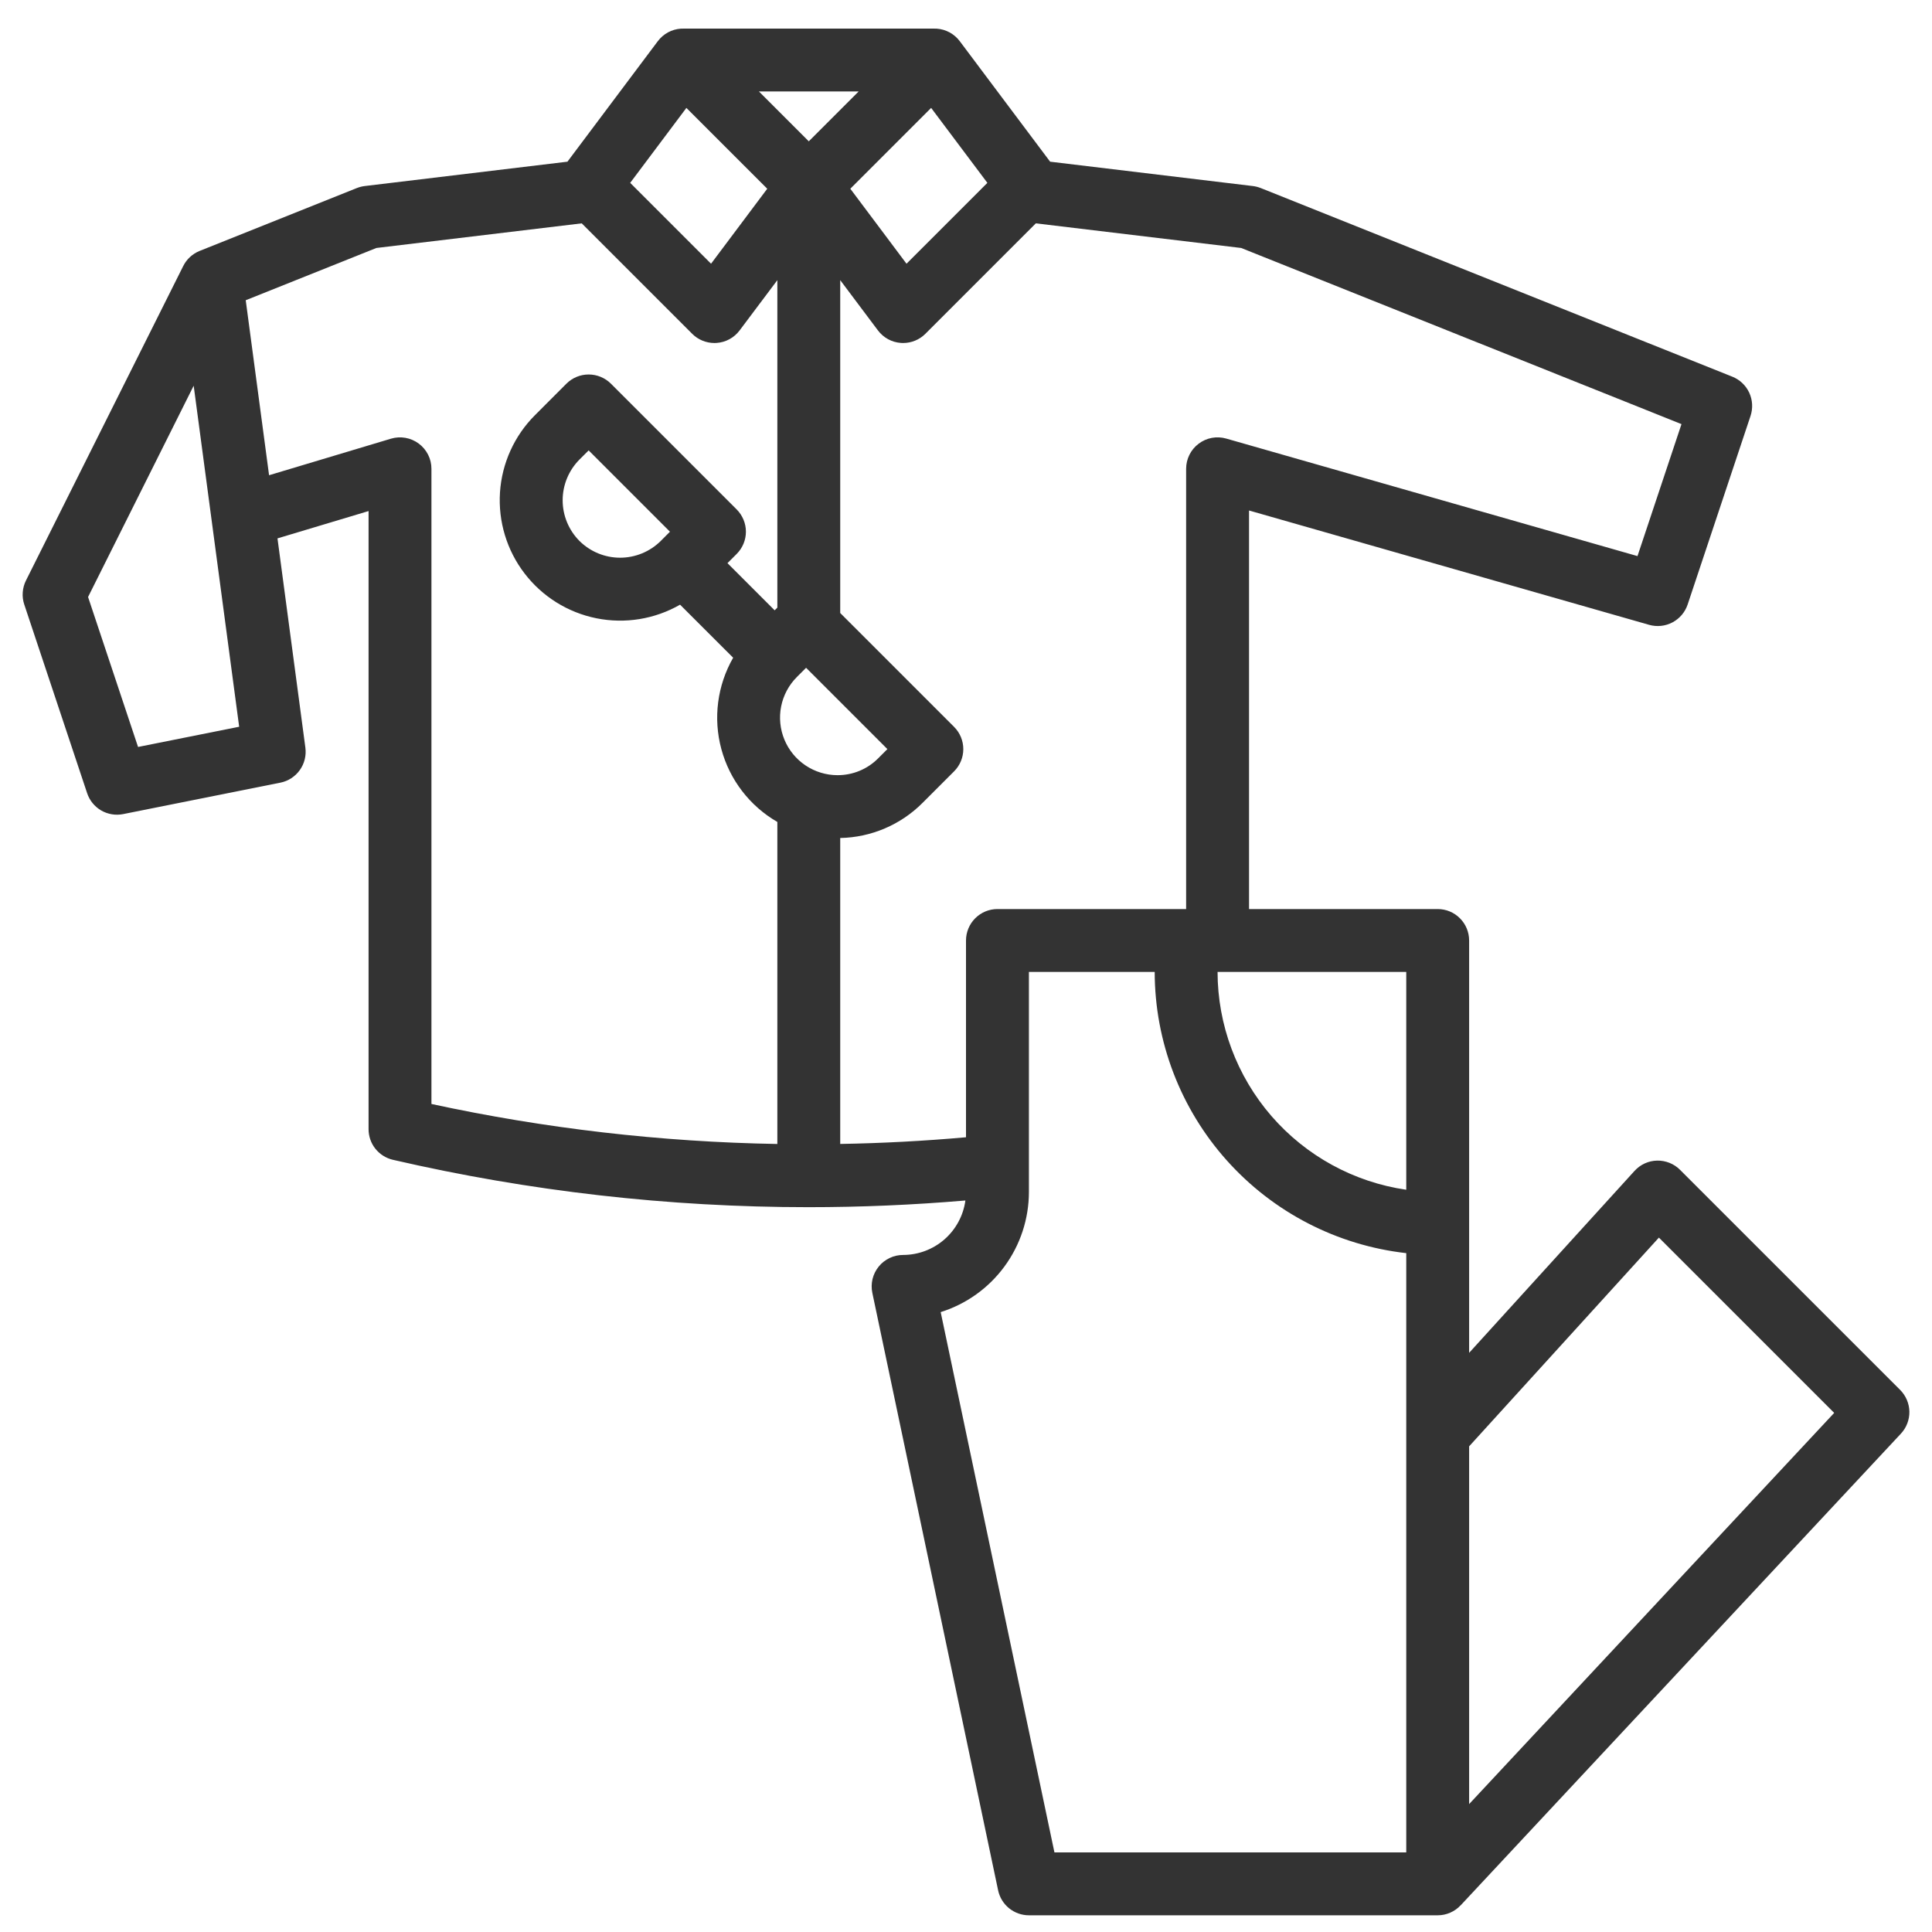 <svg width="48" height="48" viewBox="0 0 48 48" fill="none" xmlns="http://www.w3.org/2000/svg">
<path d="M16.969 0.71V0.711C16.951 0.711 16.932 0.71 16.914 0.712C16.802 0.72 16.693 0.752 16.595 0.805C16.497 0.859 16.411 0.933 16.344 1.022L14.098 4.017L9.063 4.622C8.996 4.63 8.93 4.647 8.866 4.672L4.96 6.234C4.781 6.306 4.635 6.441 4.55 6.614L0.645 14.423C0.599 14.515 0.572 14.615 0.565 14.717C0.557 14.819 0.57 14.922 0.603 15.019L2.165 19.707C2.225 19.888 2.35 20.04 2.514 20.136C2.679 20.231 2.873 20.263 3.06 20.226L6.966 19.445C7.161 19.406 7.333 19.294 7.448 19.133C7.564 18.971 7.613 18.772 7.587 18.575L6.894 13.376L9.157 12.697V28.054C9.157 28.23 9.216 28.402 9.326 28.54C9.436 28.678 9.59 28.775 9.762 28.815C13.147 29.597 16.609 29.992 20.083 29.992C21.383 29.992 22.683 29.937 23.985 29.826C23.934 30.2 23.749 30.543 23.465 30.792C23.18 31.041 22.816 31.178 22.438 31.179C22.322 31.179 22.207 31.204 22.102 31.255C21.997 31.305 21.904 31.377 21.831 31.468C21.758 31.558 21.706 31.663 21.678 31.776C21.651 31.889 21.649 32.007 21.673 32.121L24.798 46.965C24.835 47.14 24.931 47.297 25.07 47.41C25.21 47.523 25.384 47.585 25.563 47.585H35.719C35.826 47.585 35.932 47.563 36.03 47.52C36.128 47.477 36.217 47.415 36.289 47.336L36.29 47.337L47.228 35.618C47.366 35.47 47.441 35.274 47.438 35.071C47.434 34.869 47.352 34.676 47.209 34.532L41.74 29.064C41.666 28.989 41.576 28.93 41.478 28.891C41.38 28.852 41.275 28.832 41.169 28.835C41.063 28.837 40.959 28.861 40.863 28.905C40.767 28.949 40.681 29.012 40.61 29.09L36.5 33.611V23.366C36.5 23.159 36.418 22.96 36.271 22.814C36.125 22.667 35.926 22.585 35.719 22.585H31.032V12.683L40.973 15.524C41.167 15.579 41.374 15.557 41.552 15.463C41.73 15.369 41.865 15.21 41.929 15.019L43.492 10.332C43.554 10.143 43.543 9.937 43.459 9.756C43.375 9.575 43.225 9.433 43.04 9.359L31.322 4.672C31.258 4.647 31.192 4.63 31.125 4.622L26.09 4.017L23.844 1.022C23.777 0.933 23.691 0.859 23.593 0.805C23.495 0.752 23.386 0.72 23.274 0.712C23.256 0.71 23.238 0.711 23.219 0.711V0.71H16.969ZM20.808 19.259C20.526 19.259 20.25 19.175 20.015 19.018C19.78 18.861 19.597 18.638 19.489 18.377C19.381 18.116 19.352 17.829 19.407 17.552C19.462 17.275 19.598 17.02 19.798 16.82L20.027 16.591L22.047 18.611L21.818 18.84C21.686 18.974 21.529 19.079 21.355 19.151C21.182 19.223 20.996 19.259 20.808 19.259ZM20.094 3.511L18.855 2.272H21.333L20.094 3.511ZM17.053 2.681L19.062 4.689L17.666 6.552L15.657 4.543L17.053 2.681ZM3.43 18.558L2.188 14.832L4.812 9.583L5.942 18.056L3.43 18.558ZM10.404 11.021C10.306 10.948 10.193 10.899 10.073 10.878C9.953 10.857 9.83 10.864 9.713 10.899L6.685 11.807L6.105 7.459L9.351 6.161L14.453 5.549L17.198 8.294C17.344 8.44 17.543 8.522 17.75 8.522C17.769 8.522 17.787 8.522 17.806 8.52C17.917 8.512 18.026 8.481 18.124 8.427C18.223 8.373 18.308 8.299 18.375 8.21L19.313 6.96V15.096L19.246 15.163L18.074 13.991L18.303 13.762C18.449 13.616 18.532 13.417 18.532 13.21C18.532 13.003 18.449 12.804 18.303 12.657L15.178 9.532C15.031 9.386 14.832 9.304 14.625 9.304C14.418 9.304 14.219 9.386 14.073 9.532L13.292 10.314C12.779 10.826 12.47 11.508 12.422 12.231C12.375 12.955 12.591 13.671 13.032 14.246C13.473 14.822 14.107 15.218 14.818 15.361C15.529 15.504 16.267 15.384 16.896 15.023L18.215 16.341C17.821 17.029 17.715 17.844 17.921 18.608C18.127 19.373 18.627 20.025 19.313 20.421V28.422C16.423 28.372 13.544 28.039 10.719 27.428V11.647C10.719 11.525 10.691 11.405 10.636 11.297C10.581 11.188 10.502 11.093 10.404 11.021ZM14.396 13.439C14.129 13.171 13.979 12.807 13.979 12.429C13.979 12.05 14.129 11.687 14.396 11.418L14.625 11.19L16.645 13.21L16.417 13.439C16.148 13.706 15.785 13.856 15.406 13.856C15.028 13.856 14.665 13.706 14.396 13.439V13.439ZM26.197 46.022L23.371 32.599C24.006 32.399 24.561 32.003 24.955 31.466C25.349 30.93 25.562 30.282 25.563 29.616V24.147H28.688C28.69 25.876 29.328 27.544 30.481 28.832C31.634 30.121 33.22 30.94 34.938 31.134V46.022H26.197ZM41.215 30.748L45.57 35.103L36.5 44.822V35.934L41.215 30.748ZM34.938 29.559C33.637 29.37 32.448 28.719 31.587 27.726C30.727 26.732 30.252 25.462 30.25 24.147H34.938V29.559ZM41.776 10.537L40.683 13.816L30.465 10.896C30.349 10.863 30.226 10.857 30.107 10.879C29.988 10.901 29.876 10.951 29.78 11.024C29.683 11.096 29.605 11.191 29.551 11.299C29.497 11.407 29.469 11.526 29.469 11.647V22.585H24.782C24.574 22.585 24.376 22.667 24.229 22.814C24.083 22.96 24 23.159 24 23.366V28.255C22.959 28.348 21.917 28.403 20.875 28.421V20.82C21.645 20.805 22.38 20.491 22.923 19.945L23.704 19.164C23.851 19.017 23.933 18.819 23.933 18.611C23.933 18.404 23.851 18.206 23.704 18.059L20.875 15.23V6.96L21.813 8.21C21.88 8.299 21.965 8.373 22.064 8.427C22.162 8.481 22.271 8.512 22.382 8.52C22.401 8.522 22.419 8.522 22.438 8.522C22.645 8.522 22.844 8.44 22.99 8.294L25.735 5.549L30.837 6.161L41.776 10.537ZM24.531 4.543L22.522 6.552L21.126 4.689L23.134 2.681L24.531 4.543Z" fill="#333333"/>
</svg>
